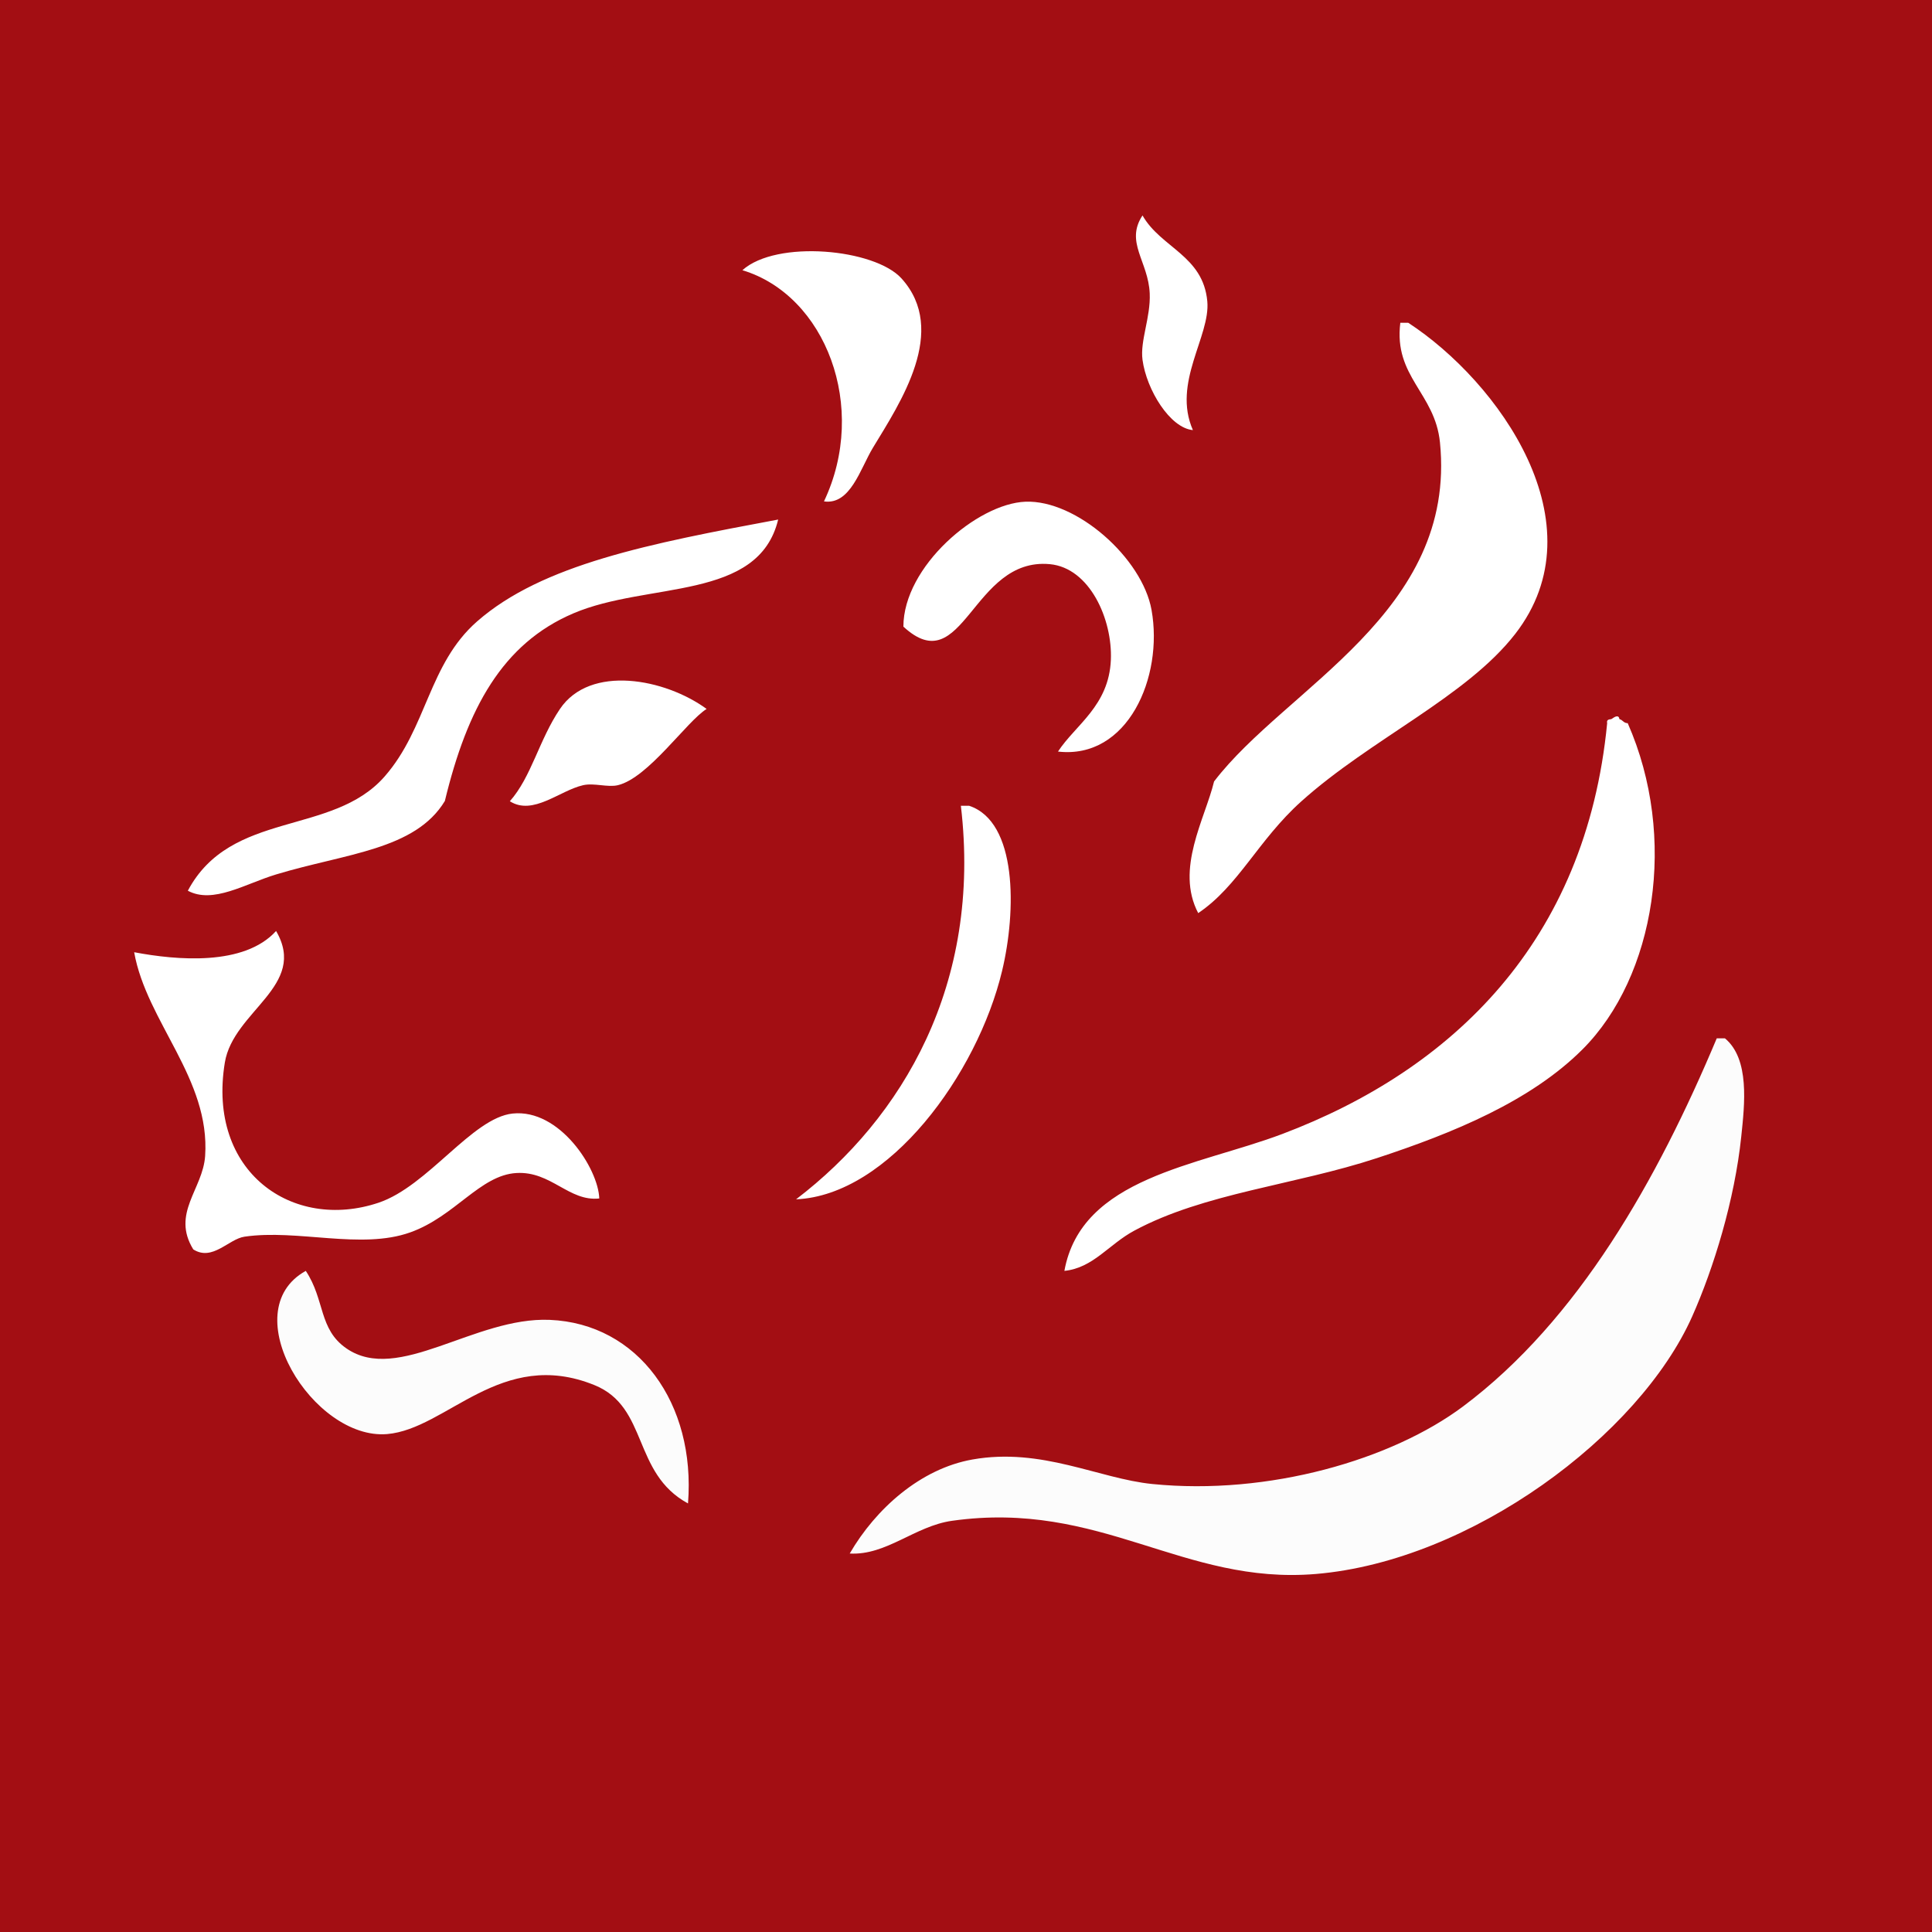 <?xml version="1.0" ?>
<svg xmlns="http://www.w3.org/2000/svg" viewBox="0 0 108 108">
	<g fill="none" fill-rule="evenodd">
		<path fill="#A30E13" d="M0 0h108v108H0z"/>
		<g transform="translate(0 -.957)">
			<circle fill="#A30E13" cx="54.001" cy="54.957" r="54"/>
			<path d="M63.867 13c1.03 1.814 3.387 2.238 3.622 4.8.18 1.953-1.973 4.552-.805 7.2-1.279-.115-2.59-2.248-2.817-3.927-.144-1.066.46-2.378.403-3.71-.076-1.798-1.393-2.865-.403-4.363M46.061 28.985c2.5-5.271.083-11.527-4.561-12.923 1.908-1.716 7.395-1.2 8.895.46 2.635 2.917-.073 6.947-1.597 9.463-.709 1.17-1.256 3.212-2.737 3M66.98 52c-1.295-2.465.384-5.272.887-7.358 4.009-5.253 13.58-9.436 12.628-18.952-.278-2.775-2.595-3.664-2.216-6.69h.442c5.052 3.297 10.76 11.232 5.982 17.392-2.732 3.52-8.084 5.88-11.962 9.365-2.41 2.164-3.506 4.725-5.76 6.243M59.142 42.97c.98-1.496 2.845-2.553 2.956-5.122.097-2.265-1.18-5.146-3.41-5.354-4.362-.409-4.824 6.597-8.188 3.492 0-3.355 4.128-6.88 6.823-6.983 2.849-.112 6.53 3.151 7.049 6.051.672 3.761-1.333 8.365-5.23 7.916M43.5 30c-1.102 4.566-7.279 3.465-11.449 5.244-3.965 1.691-5.932 5.304-7.183 10.488-1.655 2.738-5.542 2.93-9.428 4.105-1.745.527-3.524 1.668-4.94.912 2.414-4.533 8.066-3.037 11-6.385 2.367-2.701 2.45-6.281 5.164-8.664 3.64-3.195 9.653-4.359 16.836-5.7" fill="#FFF"/>
			<path d="M39.5 40.587c-1.127.707-3.259 3.854-4.961 4.263-.57.136-1.328-.14-1.942 0-1.318.299-2.796 1.72-4.097.897 1.207-1.358 1.626-3.417 2.803-5.16 1.686-2.495 5.868-1.7 8.197 0M59.5 72c.947-5.235 7.444-5.864 12.182-7.653 9.486-3.586 16.976-10.744 18.159-22.964-.043-.192.09-.212.229-.225.205-.138.41-.272.46 0 .186.043.23.226.46.225 2.81 6.372 1.546 14.164-2.529 18.236-2.902 2.9-7.237 4.679-11.492 6.077-4.582 1.508-9.654 1.953-13.56 4.054-1.428.765-2.293 2.084-3.909 2.25M53.713 46h.46c2.698.888 2.652 5.868 1.842 9.24C54.634 60.998 49.695 67.773 44.5 68c5.947-4.538 10.393-12.018 9.213-22M15.433 53c1.794 3.069-2.39 4.459-2.865 7.357-1.004 6.125 3.802 9.44 8.593 7.833 2.76-.926 5.235-4.744 7.492-4.985 2.635-.28 4.792 3.084 4.847 4.747-1.695.185-2.69-1.533-4.627-1.423-2.037.114-3.433 2.429-5.949 3.322-2.748.976-6.286-.197-9.254.237-.892.13-1.79 1.392-2.865.712-1.24-2.015.534-3.36.662-5.22.295-4.319-3.275-7.497-3.967-11.393 2.392.453 6.15.782 7.933-1.187" fill="#FFF"/>
			<path d="M96.425 59c1.392 1.159 1.103 3.675.913 5.487-.372 3.565-1.545 7.363-2.742 10.056-2.959 6.651-12.357 13.67-21.033 14.4-7.452.627-12.01-4.148-20.347-2.972-2.08.295-3.666 1.946-5.716 1.829 1.457-2.51 3.962-4.743 6.859-5.256 3.876-.689 7.069 1.072 10.059 1.37 6.505.652 13.39-1.36 17.375-4.342 6.438-4.82 10.86-12.675 14.175-20.572h.457zM38.46 85c-3.13-1.698-2.197-5.383-5.228-6.614-5.22-2.119-8.247 2.455-11.593 2.737-4.121.347-8.598-6.873-4.546-9.123 1.081 1.621.71 3.255 2.273 4.334 2.894 1.996 7.166-1.772 11.365-1.596 4.938.207 8.17 4.665 7.729 10.262" fill="#FCFCFC"/>
		</g>
	</g>
</svg>
